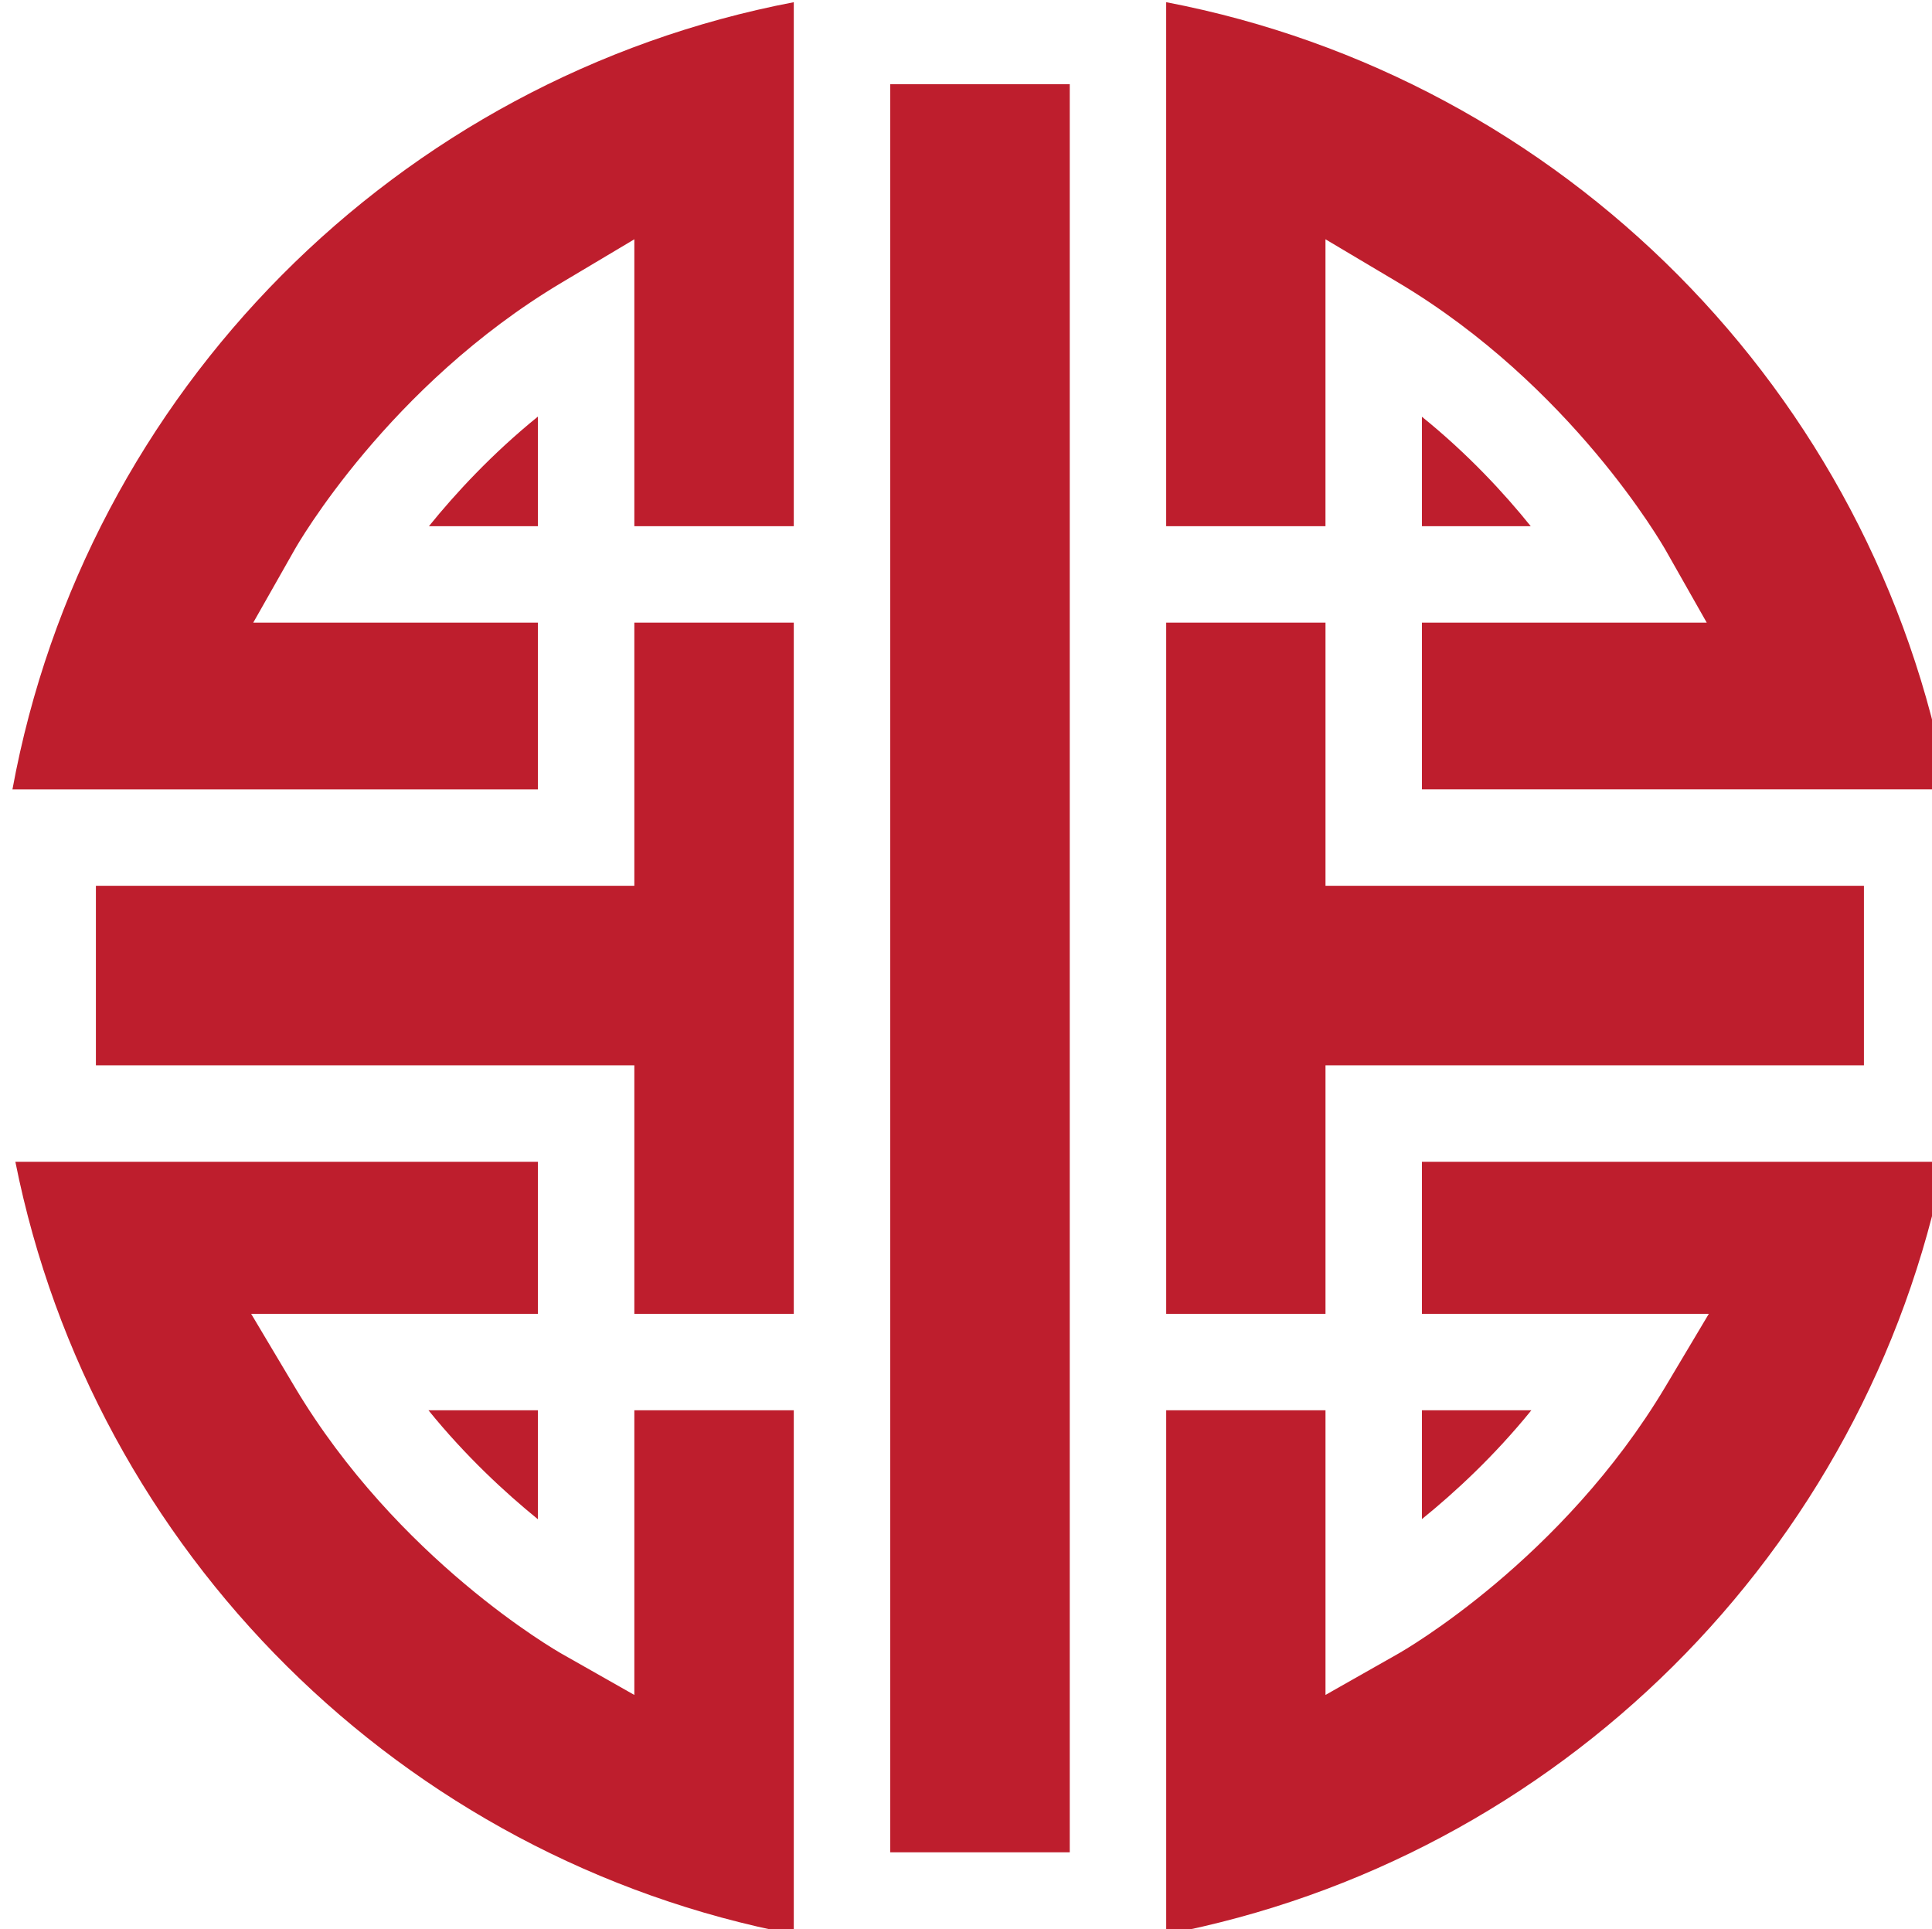 <?xml version="1.0" encoding="UTF-8" standalone="no"?>
<!-- Created with Inkscape (http://www.inkscape.org/) -->

<svg
   width="28.314mm"
   height="28.269mm"
   viewBox="0 0 28.314 28.269"
   version="1.1"
   id="svg1"
   xmlns="http://www.w3.org/2000/svg"
   xmlns:svg="http://www.w3.org/2000/svg">
  <defs
     id="defs1" />
  <g
     id="layer1"
     transform="translate(-81.492,-83.079)">
    <g
       id="g262"
       transform="matrix(0.265,0,0,0.265,-34.581,62.823)">
		<g
   id="g261">
			<g
   id="XMLID_2_">
				<g
   id="g260">
					<path
   style="fill:#be1e2d"
   d="m 516.648,154.426 h 6.053 c -2.053,2.533 -4.24,4.551 -6.053,6.018 z"
   id="path253" />

					<path
   style="fill:#be1e2d"
   d="m 516.648,140.684 h 28.898 c -4.302,21.591 -21.387,38.569 -43.04,42.72 v -28.978 h 8.809 v 15.742 l 3.982,-2.258 c 0.373,-0.205 9.12,-5.236 14.818,-14.791 l 2.4,-4.027 h -15.867 z"
   id="path254" />

					<path
   style="fill:#be1e2d"
   d="m 467.759,154.426 v 6.027 c -1.804,-1.467 -3.991,-3.484 -6.053,-6.027 z"
   id="path255" />

					<path
   style="fill:#be1e2d"
   d="m 481.91,154.426 v 28.978 c -21.653,-4.151 -38.738,-21.129 -43.049,-42.72 h 28.898 v 8.409 h -15.858 l 2.4,4.027 c 5.689,9.556 14.445,14.587 14.809,14.791 l 3.982,2.258 v -15.742 h 8.818 z"
   id="path256" />

					<polygon
   style="fill:#be1e2d"
   points="473.092,125.422 473.092,110.87 481.91,110.87 481.91,149.093 473.092,149.093 473.092,135.35 467.759,135.35 443.315,135.35 443.315,125.422 467.759,125.422 "
   id="polygon256" />

					<path
   style="fill:#be1e2d"
   d="m 467.759,99.475 v 6.062 h -6.027 c 1.467,-1.813 3.485,-4 6.027,-6.062 z"
   id="path257" />

					<path
   style="fill:#be1e2d"
   d="m 481.91,76.559 v 28.978 h -8.818 V 89.671 l -4.027,2.4 c -9.556,5.698 -14.587,14.444 -14.791,14.818 l -2.258,3.982 h 15.742 v 9.218 H 438.7 c 4.037,-21.983 21.281,-39.334 43.21,-43.53 z"
   id="path258" />

					<path
   style="fill:#be1e2d"
   d="m 522.666,105.537 h -6.018 v -6.053 c 2.542,2.053 4.56,4.24 6.018,6.053 z"
   id="path259" />

					<path
   style="fill:#be1e2d"
   d="m 545.715,120.088 h -29.067 v -9.218 h 15.751 l -2.258,-3.982 c -0.213,-0.373 -5.235,-9.12 -14.791,-14.818 l -4.036,-2.4 v 15.867 h -8.809 V 76.559 c 21.921,4.196 39.174,21.547 43.21,43.529 z"
   id="path260" />

					<polygon
   style="fill:#be1e2d"
   points="541.092,125.422 541.092,135.35 511.315,135.35 511.315,149.093 502.506,149.093 502.506,110.87 511.315,110.87 511.315,125.422 "
   id="polygon260" />

					<rect
   x="487.243"
   y="81.093"
   style="fill:#be1e2d"
   width="9.929"
   height="97.778"
   id="rect260" />

				</g>

			</g>

		</g>

	</g>
  </g>
</svg>
